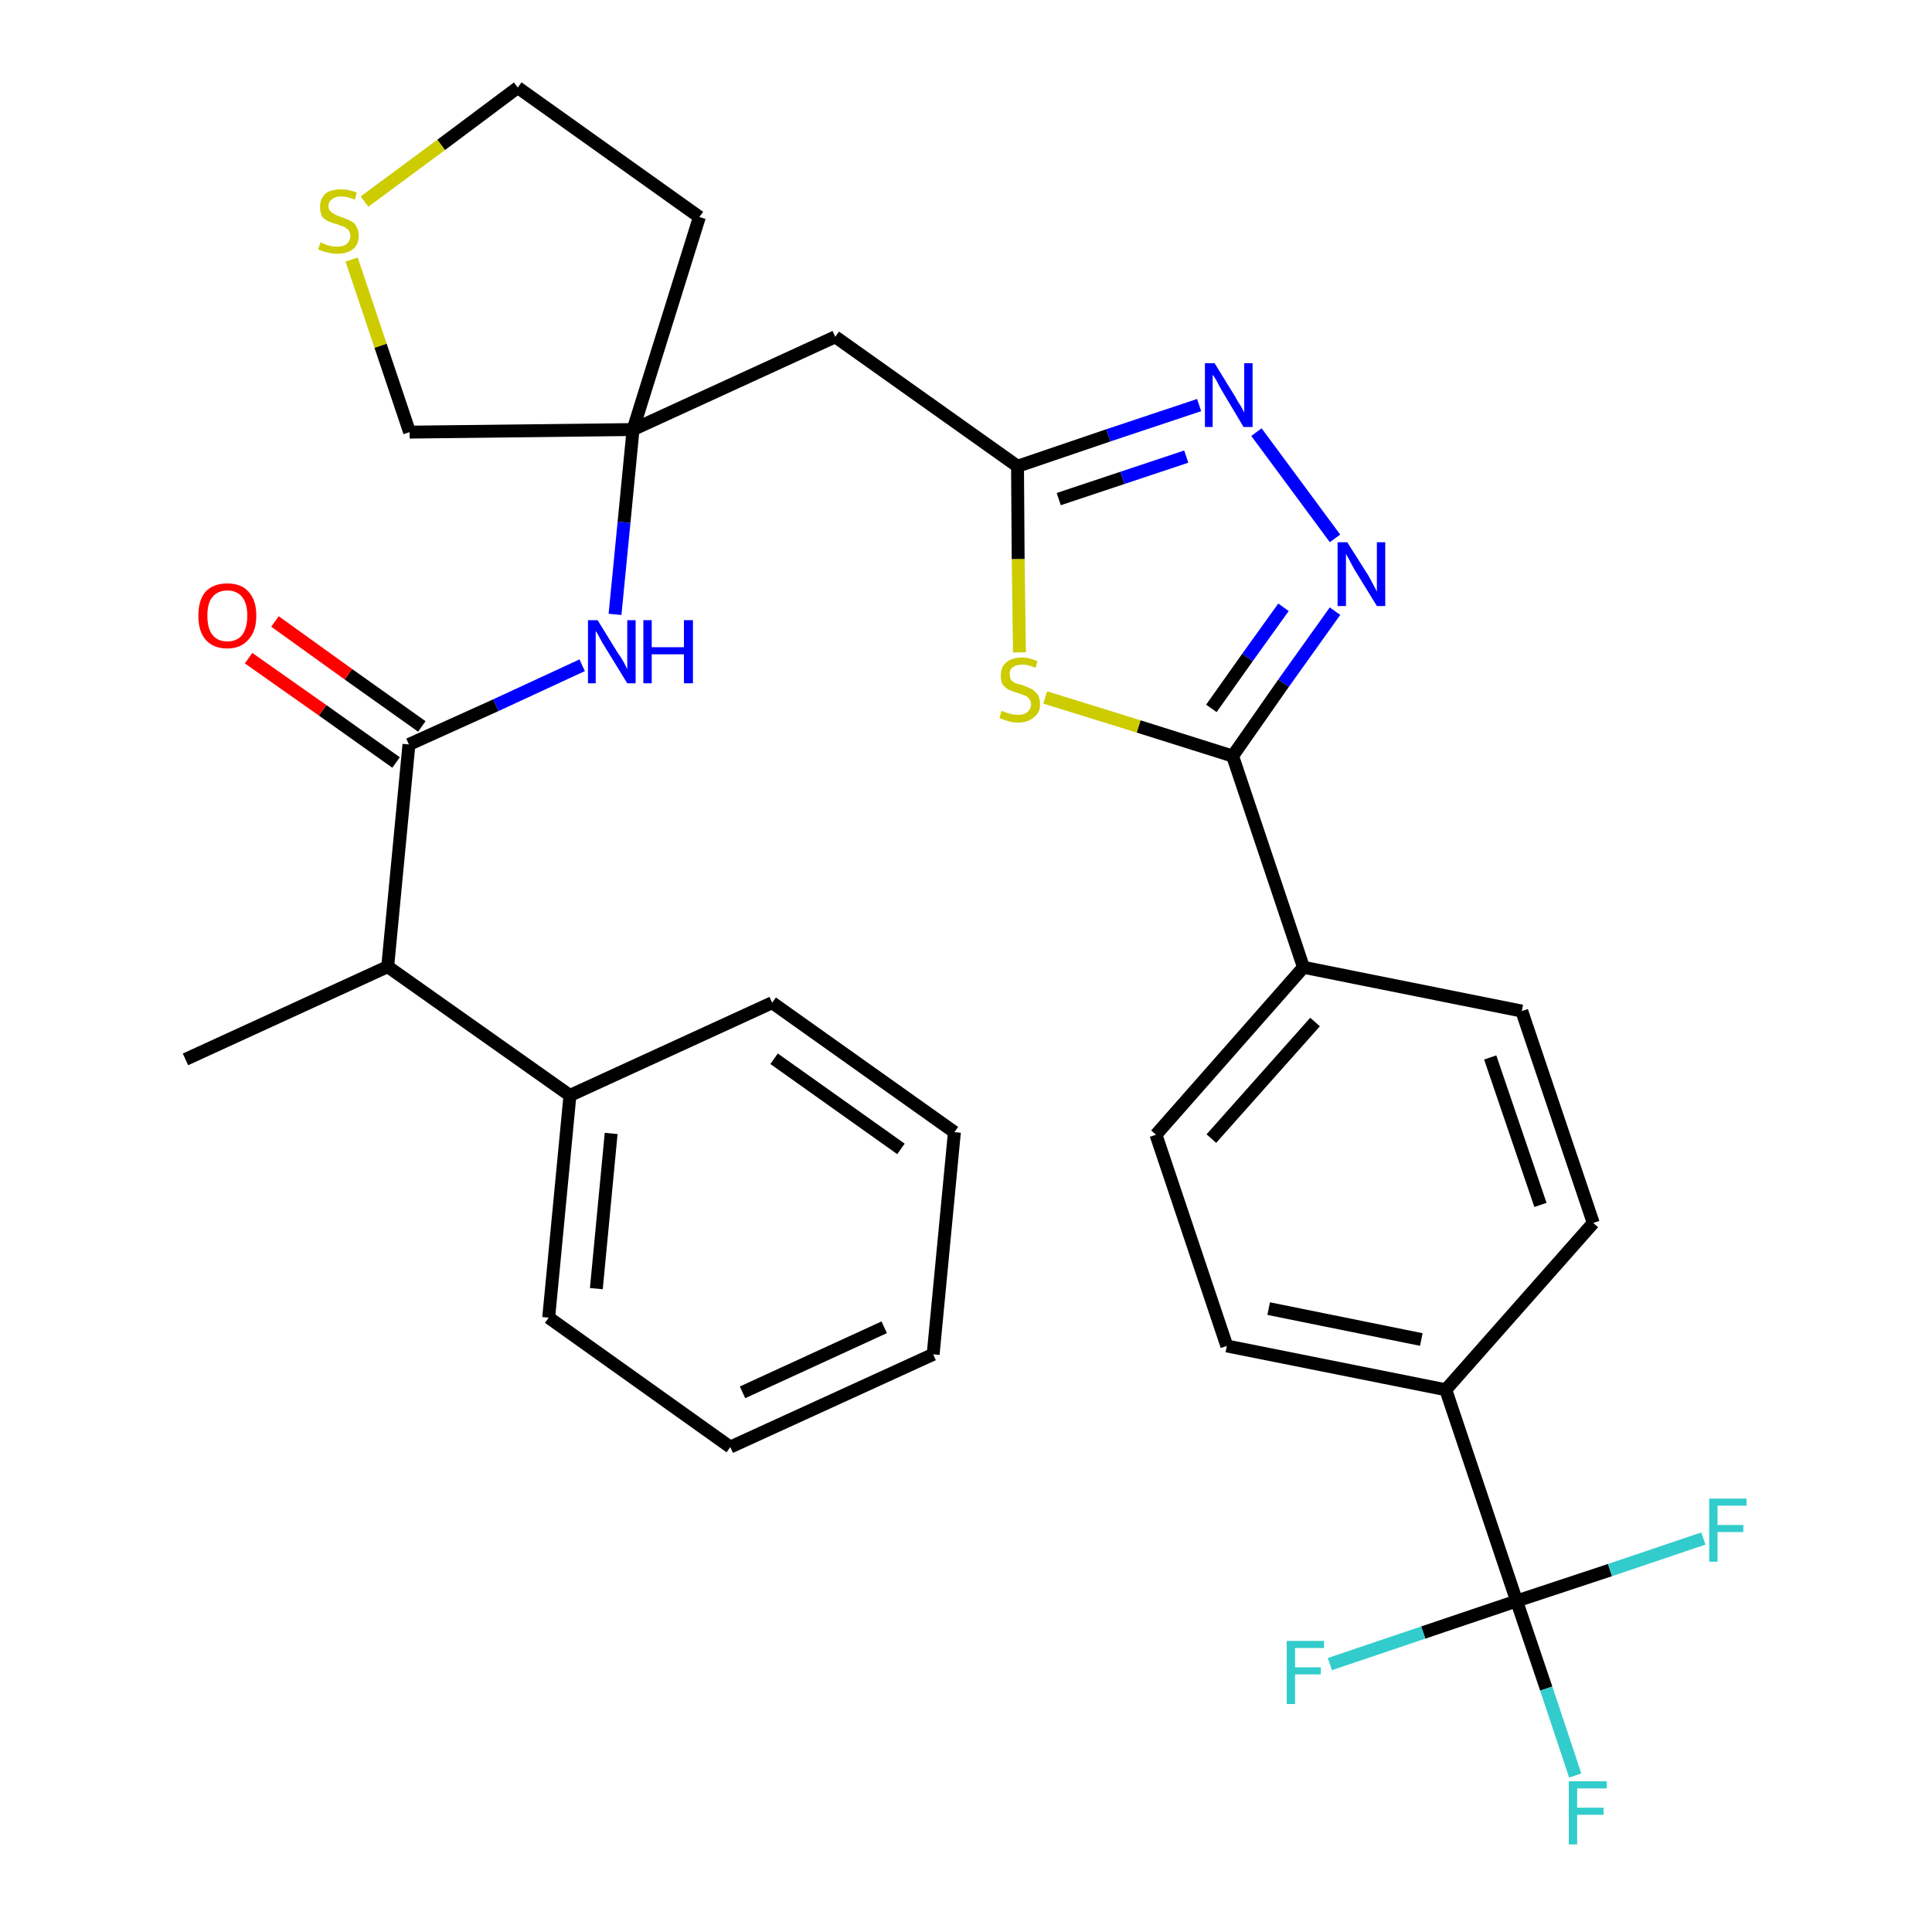 <?xml version='1.0' encoding='iso-8859-1'?>
<svg version='1.1' baseProfile='full'
              xmlns='http://www.w3.org/2000/svg'
                      xmlns:rdkit='http://www.rdkit.org/xml'
                      xmlns:xlink='http://www.w3.org/1999/xlink'
                  xml:space='preserve'
width='300px' height='300px' viewBox='0 0 300 300'>
<!-- END OF HEADER -->
<path class='bond-0 atom-0 atom-1' d='M 28.8,164.5 L 60.2,150.1' style='fill:none;fill-rule:evenodd;stroke:#000000;stroke-width:2.0px;stroke-linecap:butt;stroke-linejoin:miter;stroke-opacity:1' />
<path class='bond-1 atom-1 atom-2' d='M 60.2,150.1 L 63.5,115.6' style='fill:none;fill-rule:evenodd;stroke:#000000;stroke-width:2.0px;stroke-linecap:butt;stroke-linejoin:miter;stroke-opacity:1' />
<path class='bond-25 atom-1 atom-26' d='M 60.2,150.1 L 88.5,170.1' style='fill:none;fill-rule:evenodd;stroke:#000000;stroke-width:2.0px;stroke-linecap:butt;stroke-linejoin:miter;stroke-opacity:1' />
<path class='bond-2 atom-2 atom-3' d='M 65.5,112.8 L 54.1,104.7' style='fill:none;fill-rule:evenodd;stroke:#000000;stroke-width:2.0px;stroke-linecap:butt;stroke-linejoin:miter;stroke-opacity:1' />
<path class='bond-2 atom-2 atom-3' d='M 54.1,104.7 L 42.7,96.5' style='fill:none;fill-rule:evenodd;stroke:#FF0000;stroke-width:2.0px;stroke-linecap:butt;stroke-linejoin:miter;stroke-opacity:1' />
<path class='bond-2 atom-2 atom-3' d='M 61.5,118.4 L 50.1,110.3' style='fill:none;fill-rule:evenodd;stroke:#000000;stroke-width:2.0px;stroke-linecap:butt;stroke-linejoin:miter;stroke-opacity:1' />
<path class='bond-2 atom-2 atom-3' d='M 50.1,110.3 L 38.6,102.2' style='fill:none;fill-rule:evenodd;stroke:#FF0000;stroke-width:2.0px;stroke-linecap:butt;stroke-linejoin:miter;stroke-opacity:1' />
<path class='bond-3 atom-2 atom-4' d='M 63.5,115.6 L 77.0,109.5' style='fill:none;fill-rule:evenodd;stroke:#000000;stroke-width:2.0px;stroke-linecap:butt;stroke-linejoin:miter;stroke-opacity:1' />
<path class='bond-3 atom-2 atom-4' d='M 77.0,109.5 L 90.4,103.3' style='fill:none;fill-rule:evenodd;stroke:#0000FF;stroke-width:2.0px;stroke-linecap:butt;stroke-linejoin:miter;stroke-opacity:1' />
<path class='bond-4 atom-4 atom-5' d='M 95.5,95.4 L 96.9,81.1' style='fill:none;fill-rule:evenodd;stroke:#0000FF;stroke-width:2.0px;stroke-linecap:butt;stroke-linejoin:miter;stroke-opacity:1' />
<path class='bond-4 atom-4 atom-5' d='M 96.9,81.1 L 98.3,66.7' style='fill:none;fill-rule:evenodd;stroke:#000000;stroke-width:2.0px;stroke-linecap:butt;stroke-linejoin:miter;stroke-opacity:1' />
<path class='bond-5 atom-5 atom-6' d='M 98.3,66.7 L 129.7,52.3' style='fill:none;fill-rule:evenodd;stroke:#000000;stroke-width:2.0px;stroke-linecap:butt;stroke-linejoin:miter;stroke-opacity:1' />
<path class='bond-21 atom-5 atom-22' d='M 98.3,66.7 L 108.6,33.7' style='fill:none;fill-rule:evenodd;stroke:#000000;stroke-width:2.0px;stroke-linecap:butt;stroke-linejoin:miter;stroke-opacity:1' />
<path class='bond-31 atom-25 atom-5' d='M 63.6,67.1 L 98.3,66.7' style='fill:none;fill-rule:evenodd;stroke:#000000;stroke-width:2.0px;stroke-linecap:butt;stroke-linejoin:miter;stroke-opacity:1' />
<path class='bond-6 atom-6 atom-7' d='M 129.7,52.3 L 158.0,72.4' style='fill:none;fill-rule:evenodd;stroke:#000000;stroke-width:2.0px;stroke-linecap:butt;stroke-linejoin:miter;stroke-opacity:1' />
<path class='bond-7 atom-7 atom-8' d='M 158.0,72.4 L 172.1,67.6' style='fill:none;fill-rule:evenodd;stroke:#000000;stroke-width:2.0px;stroke-linecap:butt;stroke-linejoin:miter;stroke-opacity:1' />
<path class='bond-7 atom-7 atom-8' d='M 172.1,67.6 L 186.2,62.9' style='fill:none;fill-rule:evenodd;stroke:#0000FF;stroke-width:2.0px;stroke-linecap:butt;stroke-linejoin:miter;stroke-opacity:1' />
<path class='bond-7 atom-7 atom-8' d='M 164.4,77.5 L 174.3,74.2' style='fill:none;fill-rule:evenodd;stroke:#000000;stroke-width:2.0px;stroke-linecap:butt;stroke-linejoin:miter;stroke-opacity:1' />
<path class='bond-7 atom-7 atom-8' d='M 174.3,74.2 L 184.2,70.9' style='fill:none;fill-rule:evenodd;stroke:#0000FF;stroke-width:2.0px;stroke-linecap:butt;stroke-linejoin:miter;stroke-opacity:1' />
<path class='bond-33 atom-21 atom-7' d='M 158.3,101.3 L 158.1,86.8' style='fill:none;fill-rule:evenodd;stroke:#CCCC00;stroke-width:2.0px;stroke-linecap:butt;stroke-linejoin:miter;stroke-opacity:1' />
<path class='bond-33 atom-21 atom-7' d='M 158.1,86.8 L 158.0,72.4' style='fill:none;fill-rule:evenodd;stroke:#000000;stroke-width:2.0px;stroke-linecap:butt;stroke-linejoin:miter;stroke-opacity:1' />
<path class='bond-8 atom-8 atom-9' d='M 195.1,67.1 L 207.3,83.6' style='fill:none;fill-rule:evenodd;stroke:#0000FF;stroke-width:2.0px;stroke-linecap:butt;stroke-linejoin:miter;stroke-opacity:1' />
<path class='bond-9 atom-9 atom-10' d='M 207.3,94.9 L 199.3,106.1' style='fill:none;fill-rule:evenodd;stroke:#0000FF;stroke-width:2.0px;stroke-linecap:butt;stroke-linejoin:miter;stroke-opacity:1' />
<path class='bond-9 atom-9 atom-10' d='M 199.3,106.1 L 191.4,117.4' style='fill:none;fill-rule:evenodd;stroke:#000000;stroke-width:2.0px;stroke-linecap:butt;stroke-linejoin:miter;stroke-opacity:1' />
<path class='bond-9 atom-9 atom-10' d='M 199.3,94.3 L 193.7,102.1' style='fill:none;fill-rule:evenodd;stroke:#0000FF;stroke-width:2.0px;stroke-linecap:butt;stroke-linejoin:miter;stroke-opacity:1' />
<path class='bond-9 atom-9 atom-10' d='M 193.7,102.1 L 188.1,110.0' style='fill:none;fill-rule:evenodd;stroke:#000000;stroke-width:2.0px;stroke-linecap:butt;stroke-linejoin:miter;stroke-opacity:1' />
<path class='bond-10 atom-10 atom-11' d='M 191.4,117.4 L 202.4,150.2' style='fill:none;fill-rule:evenodd;stroke:#000000;stroke-width:2.0px;stroke-linecap:butt;stroke-linejoin:miter;stroke-opacity:1' />
<path class='bond-20 atom-10 atom-21' d='M 191.4,117.4 L 176.8,112.8' style='fill:none;fill-rule:evenodd;stroke:#000000;stroke-width:2.0px;stroke-linecap:butt;stroke-linejoin:miter;stroke-opacity:1' />
<path class='bond-20 atom-10 atom-21' d='M 176.8,112.8 L 162.3,108.3' style='fill:none;fill-rule:evenodd;stroke:#CCCC00;stroke-width:2.0px;stroke-linecap:butt;stroke-linejoin:miter;stroke-opacity:1' />
<path class='bond-11 atom-11 atom-12' d='M 202.4,150.2 L 179.5,176.2' style='fill:none;fill-rule:evenodd;stroke:#000000;stroke-width:2.0px;stroke-linecap:butt;stroke-linejoin:miter;stroke-opacity:1' />
<path class='bond-11 atom-11 atom-12' d='M 204.2,158.7 L 188.1,176.8' style='fill:none;fill-rule:evenodd;stroke:#000000;stroke-width:2.0px;stroke-linecap:butt;stroke-linejoin:miter;stroke-opacity:1' />
<path class='bond-34 atom-20 atom-11' d='M 236.3,157.0 L 202.4,150.2' style='fill:none;fill-rule:evenodd;stroke:#000000;stroke-width:2.0px;stroke-linecap:butt;stroke-linejoin:miter;stroke-opacity:1' />
<path class='bond-12 atom-12 atom-13' d='M 179.5,176.2 L 190.5,209.0' style='fill:none;fill-rule:evenodd;stroke:#000000;stroke-width:2.0px;stroke-linecap:butt;stroke-linejoin:miter;stroke-opacity:1' />
<path class='bond-13 atom-13 atom-14' d='M 190.5,209.0 L 224.5,215.8' style='fill:none;fill-rule:evenodd;stroke:#000000;stroke-width:2.0px;stroke-linecap:butt;stroke-linejoin:miter;stroke-opacity:1' />
<path class='bond-13 atom-13 atom-14' d='M 197.0,203.2 L 220.7,208.0' style='fill:none;fill-rule:evenodd;stroke:#000000;stroke-width:2.0px;stroke-linecap:butt;stroke-linejoin:miter;stroke-opacity:1' />
<path class='bond-14 atom-14 atom-15' d='M 224.5,215.8 L 235.5,248.6' style='fill:none;fill-rule:evenodd;stroke:#000000;stroke-width:2.0px;stroke-linecap:butt;stroke-linejoin:miter;stroke-opacity:1' />
<path class='bond-18 atom-14 atom-19' d='M 224.5,215.8 L 247.4,189.9' style='fill:none;fill-rule:evenodd;stroke:#000000;stroke-width:2.0px;stroke-linecap:butt;stroke-linejoin:miter;stroke-opacity:1' />
<path class='bond-15 atom-15 atom-16' d='M 235.5,248.6 L 240.1,262.2' style='fill:none;fill-rule:evenodd;stroke:#000000;stroke-width:2.0px;stroke-linecap:butt;stroke-linejoin:miter;stroke-opacity:1' />
<path class='bond-15 atom-15 atom-16' d='M 240.1,262.2 L 244.6,275.7' style='fill:none;fill-rule:evenodd;stroke:#33CCCC;stroke-width:2.0px;stroke-linecap:butt;stroke-linejoin:miter;stroke-opacity:1' />
<path class='bond-16 atom-15 atom-17' d='M 235.5,248.6 L 221.0,253.5' style='fill:none;fill-rule:evenodd;stroke:#000000;stroke-width:2.0px;stroke-linecap:butt;stroke-linejoin:miter;stroke-opacity:1' />
<path class='bond-16 atom-15 atom-17' d='M 221.0,253.5 L 206.5,258.4' style='fill:none;fill-rule:evenodd;stroke:#33CCCC;stroke-width:2.0px;stroke-linecap:butt;stroke-linejoin:miter;stroke-opacity:1' />
<path class='bond-17 atom-15 atom-18' d='M 235.5,248.6 L 250.0,243.8' style='fill:none;fill-rule:evenodd;stroke:#000000;stroke-width:2.0px;stroke-linecap:butt;stroke-linejoin:miter;stroke-opacity:1' />
<path class='bond-17 atom-15 atom-18' d='M 250.0,243.8 L 264.5,238.9' style='fill:none;fill-rule:evenodd;stroke:#33CCCC;stroke-width:2.0px;stroke-linecap:butt;stroke-linejoin:miter;stroke-opacity:1' />
<path class='bond-19 atom-19 atom-20' d='M 247.4,189.9 L 236.3,157.0' style='fill:none;fill-rule:evenodd;stroke:#000000;stroke-width:2.0px;stroke-linecap:butt;stroke-linejoin:miter;stroke-opacity:1' />
<path class='bond-19 atom-19 atom-20' d='M 239.2,187.1 L 231.4,164.2' style='fill:none;fill-rule:evenodd;stroke:#000000;stroke-width:2.0px;stroke-linecap:butt;stroke-linejoin:miter;stroke-opacity:1' />
<path class='bond-22 atom-22 atom-23' d='M 108.6,33.7 L 80.4,13.6' style='fill:none;fill-rule:evenodd;stroke:#000000;stroke-width:2.0px;stroke-linecap:butt;stroke-linejoin:miter;stroke-opacity:1' />
<path class='bond-23 atom-23 atom-24' d='M 80.4,13.6 L 68.5,22.5' style='fill:none;fill-rule:evenodd;stroke:#000000;stroke-width:2.0px;stroke-linecap:butt;stroke-linejoin:miter;stroke-opacity:1' />
<path class='bond-23 atom-23 atom-24' d='M 68.5,22.5 L 56.6,31.3' style='fill:none;fill-rule:evenodd;stroke:#CCCC00;stroke-width:2.0px;stroke-linecap:butt;stroke-linejoin:miter;stroke-opacity:1' />
<path class='bond-24 atom-24 atom-25' d='M 54.6,40.3 L 59.1,53.7' style='fill:none;fill-rule:evenodd;stroke:#CCCC00;stroke-width:2.0px;stroke-linecap:butt;stroke-linejoin:miter;stroke-opacity:1' />
<path class='bond-24 atom-24 atom-25' d='M 59.1,53.7 L 63.6,67.1' style='fill:none;fill-rule:evenodd;stroke:#000000;stroke-width:2.0px;stroke-linecap:butt;stroke-linejoin:miter;stroke-opacity:1' />
<path class='bond-26 atom-26 atom-27' d='M 88.5,170.1 L 85.2,204.6' style='fill:none;fill-rule:evenodd;stroke:#000000;stroke-width:2.0px;stroke-linecap:butt;stroke-linejoin:miter;stroke-opacity:1' />
<path class='bond-26 atom-26 atom-27' d='M 94.9,176.0 L 92.6,200.1' style='fill:none;fill-rule:evenodd;stroke:#000000;stroke-width:2.0px;stroke-linecap:butt;stroke-linejoin:miter;stroke-opacity:1' />
<path class='bond-32 atom-31 atom-26' d='M 119.9,155.7 L 88.5,170.1' style='fill:none;fill-rule:evenodd;stroke:#000000;stroke-width:2.0px;stroke-linecap:butt;stroke-linejoin:miter;stroke-opacity:1' />
<path class='bond-27 atom-27 atom-28' d='M 85.2,204.6 L 113.4,224.7' style='fill:none;fill-rule:evenodd;stroke:#000000;stroke-width:2.0px;stroke-linecap:butt;stroke-linejoin:miter;stroke-opacity:1' />
<path class='bond-28 atom-28 atom-29' d='M 113.4,224.7 L 144.9,210.3' style='fill:none;fill-rule:evenodd;stroke:#000000;stroke-width:2.0px;stroke-linecap:butt;stroke-linejoin:miter;stroke-opacity:1' />
<path class='bond-28 atom-28 atom-29' d='M 115.3,216.2 L 137.3,206.1' style='fill:none;fill-rule:evenodd;stroke:#000000;stroke-width:2.0px;stroke-linecap:butt;stroke-linejoin:miter;stroke-opacity:1' />
<path class='bond-29 atom-29 atom-30' d='M 144.9,210.3 L 148.2,175.8' style='fill:none;fill-rule:evenodd;stroke:#000000;stroke-width:2.0px;stroke-linecap:butt;stroke-linejoin:miter;stroke-opacity:1' />
<path class='bond-30 atom-30 atom-31' d='M 148.2,175.8 L 119.9,155.7' style='fill:none;fill-rule:evenodd;stroke:#000000;stroke-width:2.0px;stroke-linecap:butt;stroke-linejoin:miter;stroke-opacity:1' />
<path class='bond-30 atom-30 atom-31' d='M 139.9,178.4 L 120.2,164.4' style='fill:none;fill-rule:evenodd;stroke:#000000;stroke-width:2.0px;stroke-linecap:butt;stroke-linejoin:miter;stroke-opacity:1' />
<path  class='atom-3' d='M 30.8 95.6
Q 30.8 93.2, 31.9 91.9
Q 33.1 90.6, 35.3 90.6
Q 37.5 90.6, 38.6 91.9
Q 39.8 93.2, 39.8 95.6
Q 39.8 98.0, 38.6 99.3
Q 37.4 100.7, 35.3 100.7
Q 33.1 100.7, 31.9 99.3
Q 30.8 98.0, 30.8 95.6
M 35.3 99.6
Q 36.8 99.6, 37.6 98.6
Q 38.4 97.5, 38.4 95.6
Q 38.4 93.7, 37.6 92.7
Q 36.8 91.7, 35.3 91.7
Q 33.8 91.7, 33.0 92.7
Q 32.2 93.6, 32.2 95.6
Q 32.2 97.6, 33.0 98.6
Q 33.8 99.6, 35.3 99.6
' fill='#FF0000'/>
<path  class='atom-4' d='M 92.8 96.3
L 96.0 101.5
Q 96.4 102.0, 96.9 102.9
Q 97.4 103.9, 97.4 103.9
L 97.4 96.3
L 98.7 96.3
L 98.7 106.1
L 97.4 106.1
L 93.9 100.4
Q 93.5 99.8, 93.1 99.0
Q 92.7 98.2, 92.5 98.0
L 92.5 106.1
L 91.3 106.1
L 91.3 96.3
L 92.8 96.3
' fill='#0000FF'/>
<path  class='atom-4' d='M 99.9 96.3
L 101.2 96.3
L 101.2 100.5
L 106.2 100.5
L 106.2 96.3
L 107.6 96.3
L 107.6 106.1
L 106.2 106.1
L 106.2 101.6
L 101.2 101.6
L 101.2 106.1
L 99.9 106.1
L 99.9 96.3
' fill='#0000FF'/>
<path  class='atom-8' d='M 188.6 56.4
L 191.8 61.6
Q 192.1 62.2, 192.7 63.1
Q 193.2 64.0, 193.2 64.1
L 193.2 56.4
L 194.5 56.4
L 194.5 66.3
L 193.1 66.3
L 189.7 60.6
Q 189.3 59.9, 188.9 59.1
Q 188.5 58.4, 188.3 58.2
L 188.3 66.3
L 187.1 66.3
L 187.1 56.4
L 188.6 56.4
' fill='#0000FF'/>
<path  class='atom-9' d='M 209.2 84.2
L 212.5 89.4
Q 212.8 90.0, 213.3 90.9
Q 213.8 91.8, 213.8 91.9
L 213.8 84.2
L 215.1 84.2
L 215.1 94.1
L 213.8 94.1
L 210.3 88.4
Q 209.9 87.7, 209.5 86.9
Q 209.1 86.2, 209.0 86.0
L 209.0 94.1
L 207.7 94.1
L 207.7 84.2
L 209.2 84.2
' fill='#0000FF'/>
<path  class='atom-16' d='M 243.6 276.6
L 249.5 276.6
L 249.5 277.7
L 244.9 277.7
L 244.9 280.7
L 249.0 280.7
L 249.0 281.8
L 244.9 281.8
L 244.9 286.4
L 243.6 286.4
L 243.6 276.6
' fill='#33CCCC'/>
<path  class='atom-17' d='M 199.8 254.8
L 205.6 254.8
L 205.6 255.9
L 201.1 255.9
L 201.1 258.9
L 205.1 258.9
L 205.1 260.0
L 201.1 260.0
L 201.1 264.6
L 199.8 264.6
L 199.8 254.8
' fill='#33CCCC'/>
<path  class='atom-18' d='M 265.4 232.7
L 271.2 232.7
L 271.2 233.8
L 266.7 233.8
L 266.7 236.8
L 270.7 236.8
L 270.7 237.9
L 266.7 237.9
L 266.7 242.5
L 265.4 242.5
L 265.4 232.7
' fill='#33CCCC'/>
<path  class='atom-21' d='M 155.5 110.4
Q 155.7 110.4, 156.1 110.6
Q 156.6 110.8, 157.1 110.9
Q 157.6 111.0, 158.1 111.0
Q 159.0 111.0, 159.5 110.6
Q 160.1 110.1, 160.1 109.4
Q 160.1 108.8, 159.8 108.5
Q 159.5 108.1, 159.1 108.0
Q 158.7 107.8, 158.0 107.6
Q 157.2 107.3, 156.6 107.1
Q 156.1 106.8, 155.7 106.3
Q 155.4 105.8, 155.4 104.9
Q 155.4 103.6, 156.2 102.9
Q 157.1 102.1, 158.7 102.1
Q 159.9 102.1, 161.1 102.7
L 160.8 103.7
Q 159.6 103.2, 158.8 103.2
Q 157.8 103.2, 157.3 103.6
Q 156.7 104.0, 156.8 104.7
Q 156.8 105.2, 157.0 105.6
Q 157.3 105.9, 157.7 106.1
Q 158.1 106.2, 158.8 106.4
Q 159.6 106.7, 160.2 107.0
Q 160.7 107.3, 161.1 107.8
Q 161.5 108.4, 161.5 109.4
Q 161.5 110.7, 160.5 111.4
Q 159.6 112.2, 158.1 112.2
Q 157.3 112.2, 156.6 112.0
Q 155.9 111.8, 155.2 111.5
L 155.5 110.4
' fill='#CCCC00'/>
<path  class='atom-24' d='M 49.8 37.6
Q 49.9 37.7, 50.4 37.9
Q 50.8 38.1, 51.3 38.2
Q 51.9 38.3, 52.4 38.3
Q 53.3 38.3, 53.8 37.9
Q 54.4 37.4, 54.4 36.6
Q 54.4 36.1, 54.1 35.7
Q 53.8 35.4, 53.4 35.2
Q 53.0 35.1, 52.3 34.8
Q 51.4 34.6, 50.9 34.3
Q 50.4 34.1, 50.0 33.6
Q 49.7 33.0, 49.7 32.1
Q 49.7 30.9, 50.5 30.1
Q 51.3 29.4, 53.0 29.4
Q 54.1 29.4, 55.4 29.9
L 55.1 31.0
Q 53.9 30.5, 53.0 30.5
Q 52.1 30.5, 51.6 30.9
Q 51.0 31.3, 51.0 32.0
Q 51.0 32.5, 51.3 32.8
Q 51.6 33.1, 52.0 33.3
Q 52.4 33.5, 53.0 33.7
Q 53.9 34.0, 54.4 34.3
Q 55.0 34.5, 55.3 35.1
Q 55.7 35.7, 55.7 36.6
Q 55.7 38.0, 54.8 38.7
Q 53.9 39.4, 52.4 39.4
Q 51.5 39.4, 50.9 39.2
Q 50.2 39.1, 49.4 38.7
L 49.8 37.6
' fill='#CCCC00'/>
</svg>
